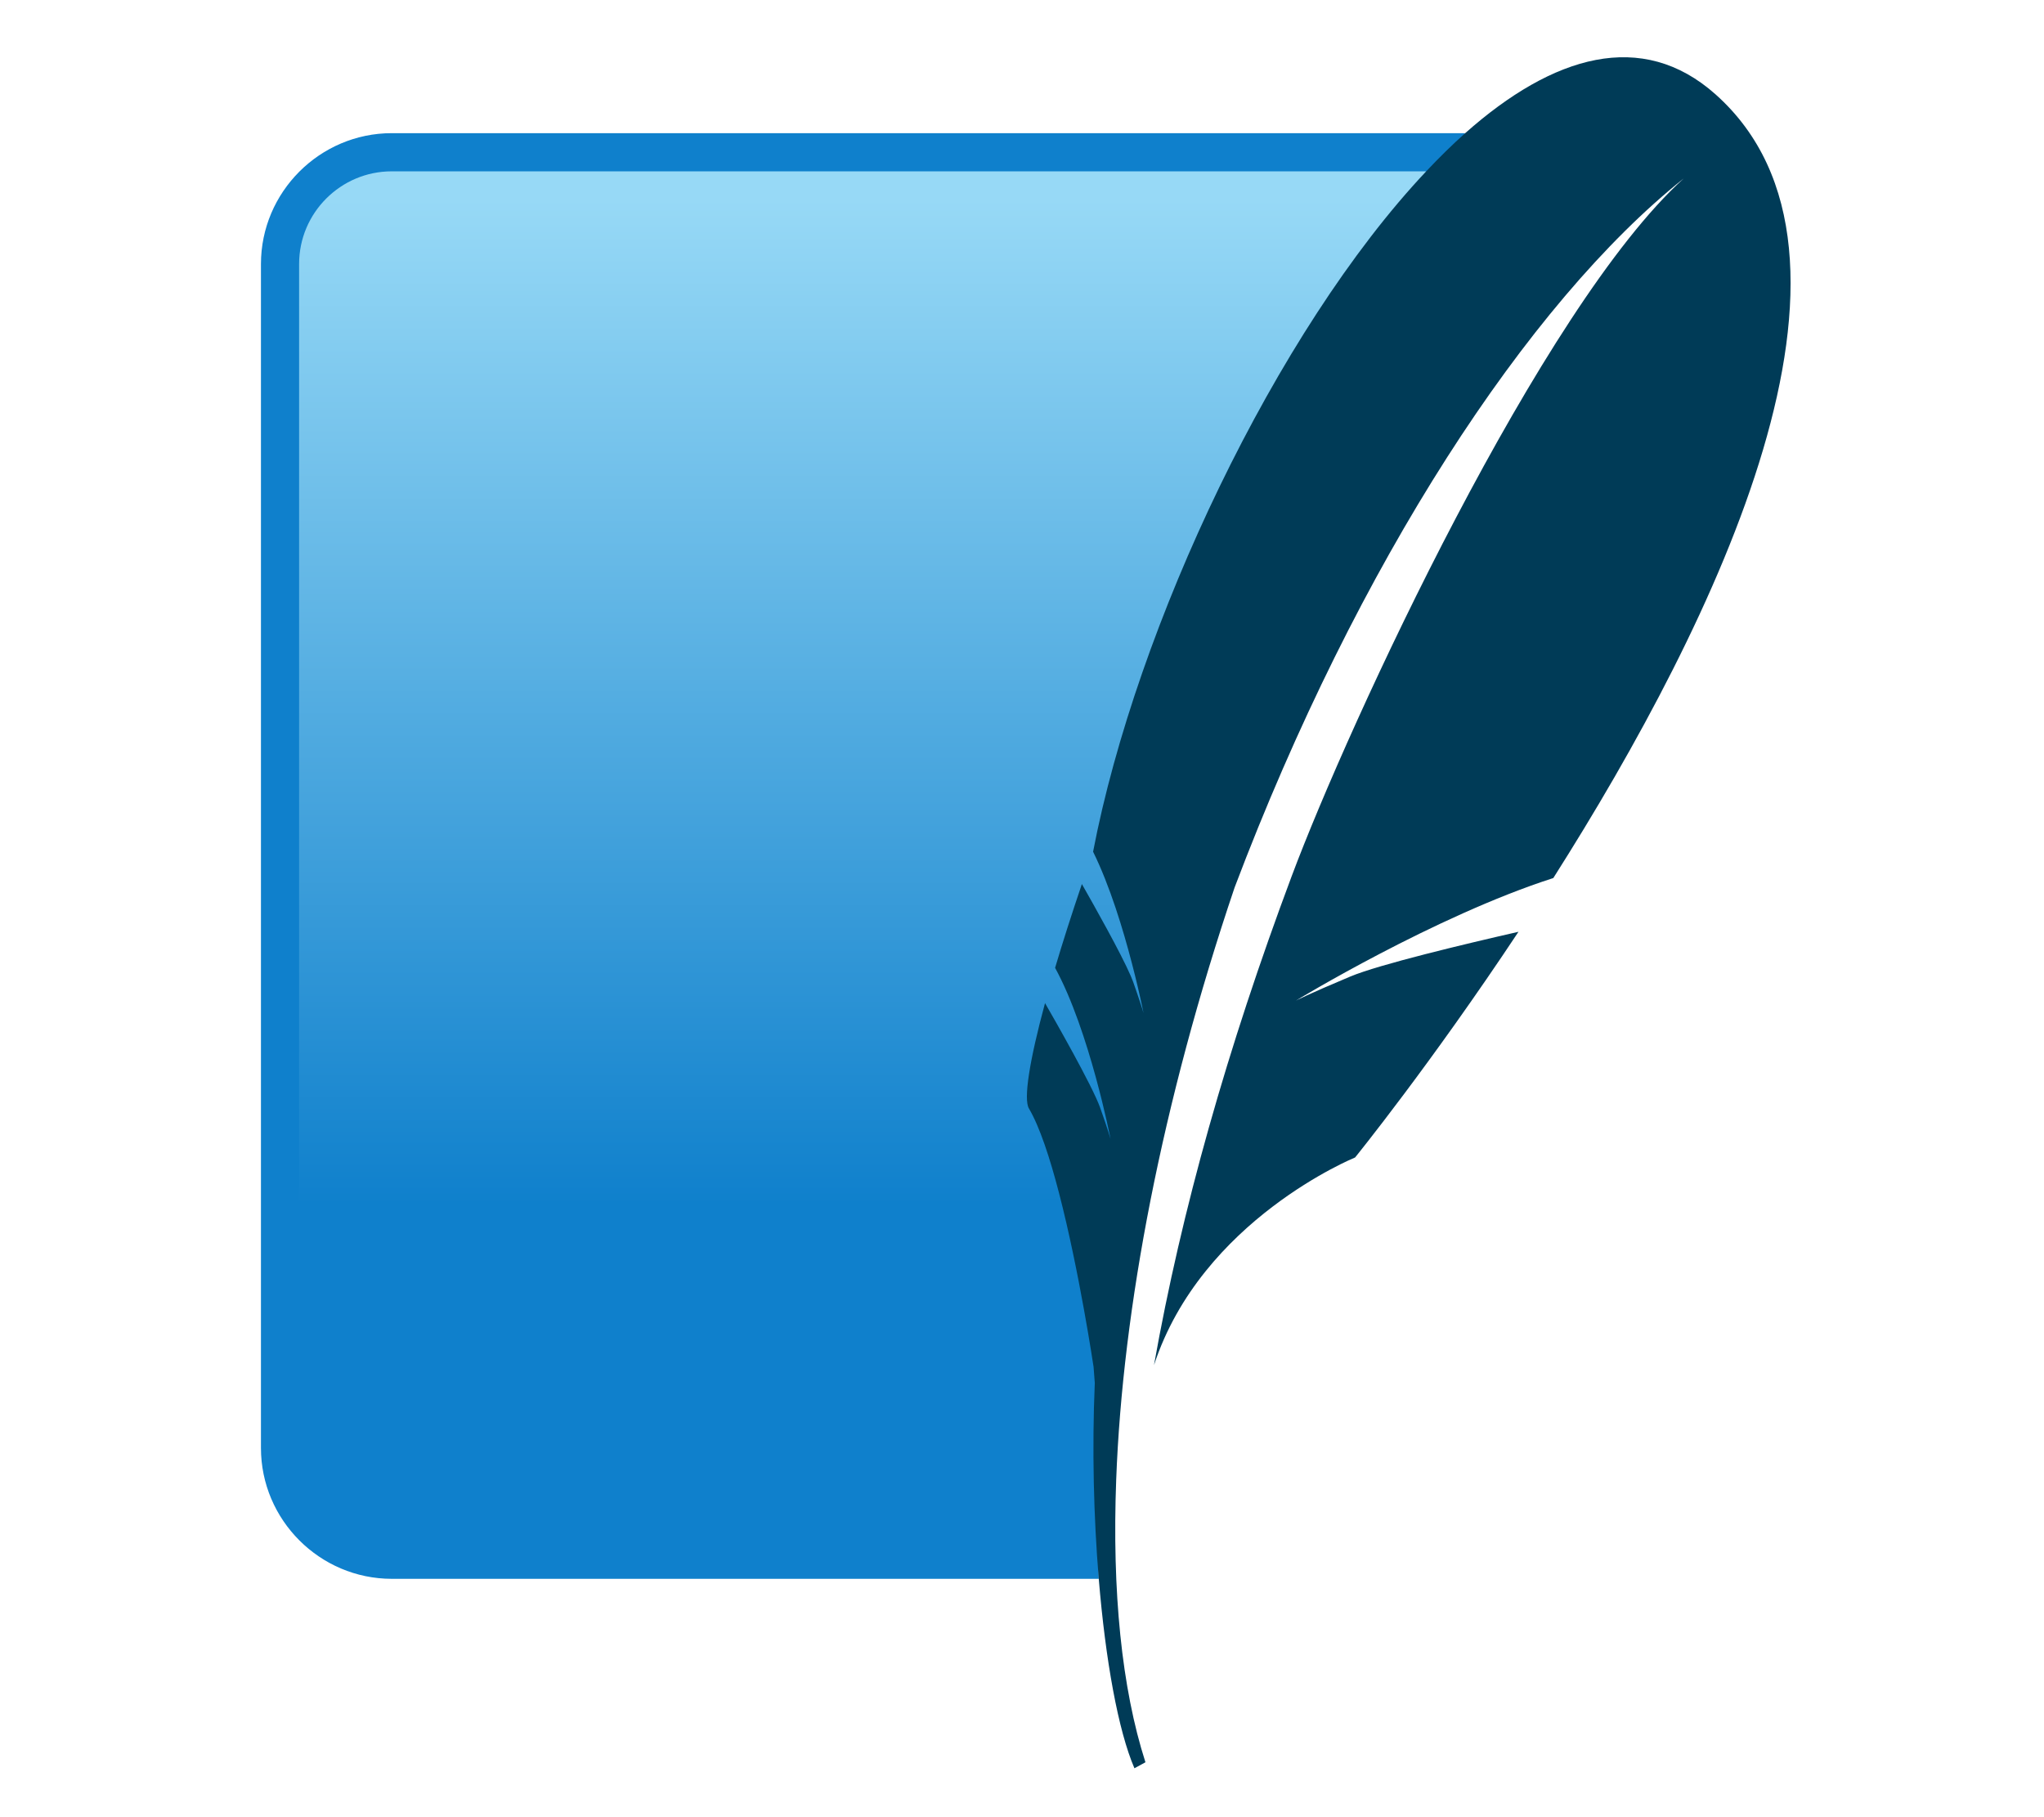 <svg width="100%" height="100%" viewBox="0 0 18 16" version="1.1" xmlns="http://www.w3.org/2000/svg" xmlns:xlink="http://www.w3.org/1999/xlink" xml:space="preserve" style="fill-rule:evenodd;clip-rule:evenodd;stroke-linejoin:round;stroke-miterlimit:2;"><g id="sqlite" transform="matrix(0.095,0,0,0.095,1.348,-0.446)"><path id="solid-background" d="M121.632,17.036L22.126,17.036C15.457,17.036 10,22.494 10,29.162L10,138.899C10,145.567 15.457,151.024 22.126,151.024L87.663,151.024C86.919,118.415 98.054,55.13 121.632,17.036Z" style="fill:rgb(15,128,204);fill-rule:nonzero;"/><path id="gradient-background" d="M118.016,20.574L22.125,20.574C17.39,20.574 13.537,24.426 13.537,29.162L13.537,130.893C35.254,122.558 67.849,115.366 90.386,115.692C94.915,92.011 108.226,45.602 118.016,20.574Z" style="fill:url(#_Linear1);fill-rule:nonzero;"/><path id="feather" d="M144.842,13.445C138.027,7.367 129.775,9.809 121.631,17.036C120.423,18.11 119.216,19.301 118.016,20.574C104.085,35.352 91.154,62.727 87.137,83.634C88.702,86.807 89.924,90.857 90.729,93.951C90.935,94.745 91.122,95.49 91.27,96.124C91.624,97.624 91.814,98.596 91.814,98.596C91.814,98.596 91.689,98.124 91.177,96.637C91.079,96.352 90.97,96.041 90.842,95.675C90.787,95.524 90.71,95.34 90.627,95.144C89.718,93.031 87.204,88.572 86.098,86.631C85.152,89.422 84.315,92.034 83.615,94.396C86.809,100.24 88.755,110.254 88.755,110.254C88.755,110.254 88.587,109.605 87.784,107.34C87.072,105.336 83.523,99.119 82.682,97.665C81.244,102.974 80.673,106.558 81.188,107.43C82.188,109.121 83.141,112.039 83.978,115.265C85.868,122.534 87.182,131.382 87.182,131.382C87.182,131.382 87.224,131.969 87.295,132.871C87.033,138.975 87.19,145.304 87.663,151.024C88.289,158.596 89.468,165.101 90.97,168.582L91.99,168.026C89.784,161.167 88.888,152.179 89.28,141.812C89.874,125.967 93.52,106.859 100.258,86.942C111.64,56.877 127.433,32.755 141.887,21.235C128.713,33.132 110.883,71.644 105.545,85.905C99.569,101.875 95.334,116.861 92.782,131.22C97.185,117.759 111.424,111.973 111.424,111.973C111.424,111.973 118.408,103.36 126.569,91.055C121.68,92.17 113.653,94.079 110.964,95.209C106.998,96.872 105.929,97.44 105.929,97.44C105.929,97.44 118.777,89.616 129.799,86.074C144.958,62.199 161.473,28.281 144.842,13.445" style="fill:rgb(0,59,87);fill-rule:nonzero;"/></g><defs><linearGradient id="_Linear1" x1="0" y1="0" x2="1" y2="0" gradientUnits="userSpaceOnUse" gradientTransform="matrix(-4.45903e-06,101.926,-101.926,-4.45903e-06,73.781,22.831)"><stop offset="0" style="stop-color:rgb(151,217,246);stop-opacity:1"/><stop offset="0.92" style="stop-color:rgb(15,128,204);stop-opacity:1"/><stop offset="1" style="stop-color:rgb(15,128,204);stop-opacity:1"/></linearGradient></defs></svg>